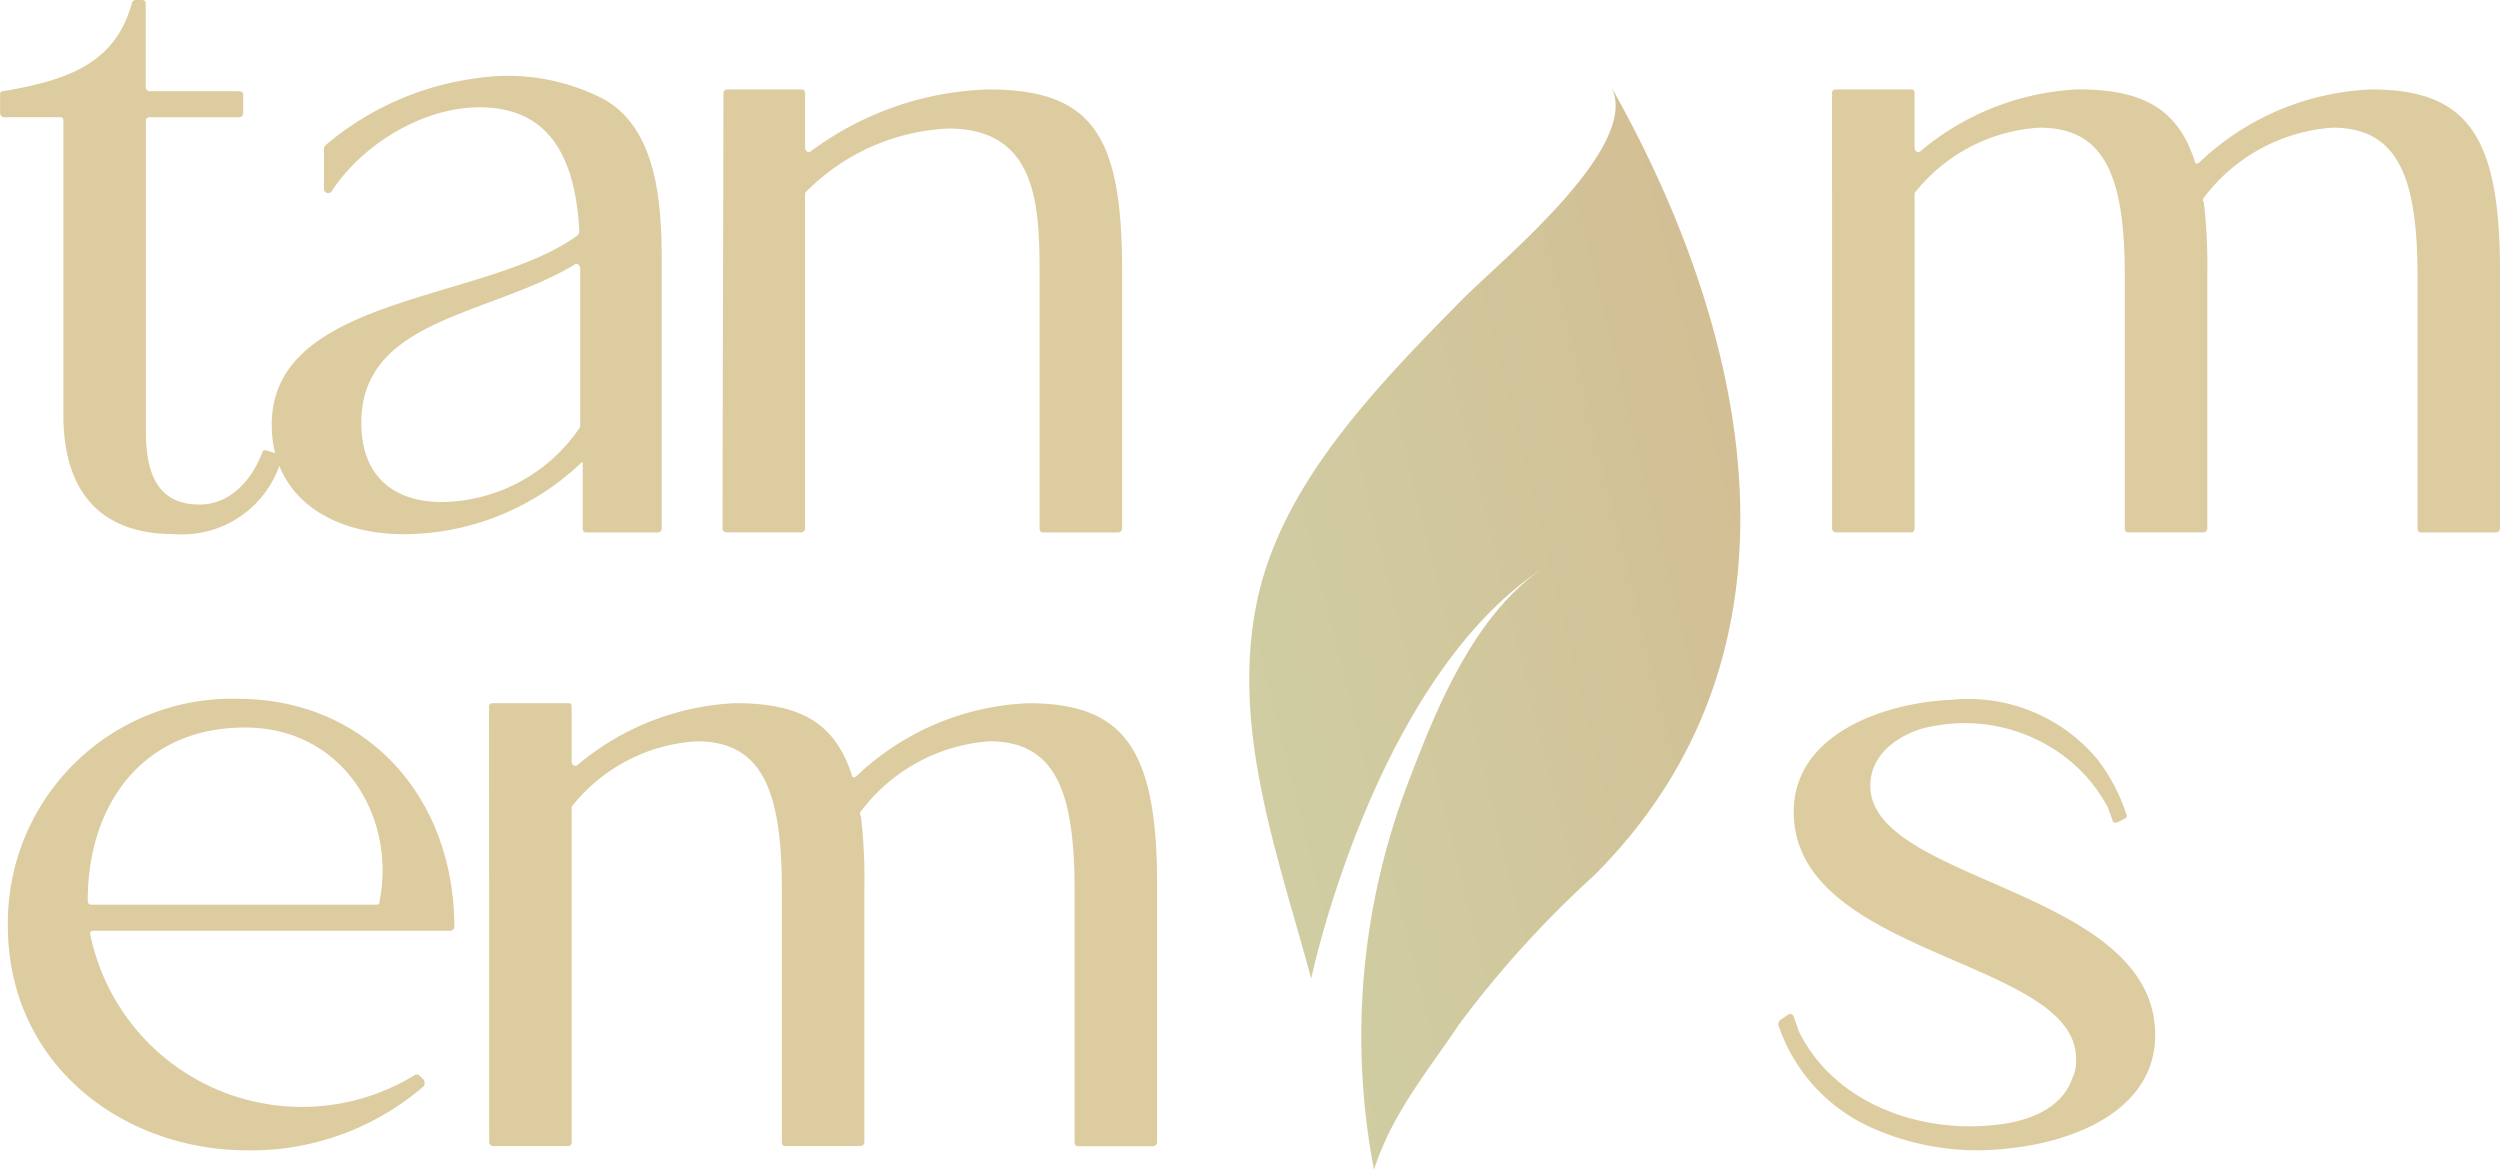 <svg xmlns="http://www.w3.org/2000/svg" xmlns:xlink="http://www.w3.org/1999/xlink" width="118.016" height="55.217" viewBox="0 0 118.016 55.217">
  <defs>
    <linearGradient id="linear-gradient" x1="-0.019" y1="1.021" x2="1.781" y2="0.206" gradientUnits="objectBoundingBox">
      <stop offset="0" stop-color="#cfd1a7"/>
      <stop offset="1" stop-color="#d6b085"/>
    </linearGradient>
  </defs>
  <g id="TE_Logo_S" data-name="TE Logo S" transform="translate(-237.825 -201.166)">
    <g id="Group_10033" data-name="Group 10033" transform="translate(237.825 201.166)">
      <g id="Group_10027" data-name="Group 10027" transform="translate(0.371 32.989)">
        <g id="Group_10026" data-name="Group 10026">
          <path id="Path_2408" data-name="Path 2408" d="M253.133,596.331c5.823,0,10.087,4.346,10.21,10.538v.205a.194.194,0,0,1-.205.205H246.326c-.164,0-.2.082-.164.2a10.2,10.2,0,0,0,15.335,6.6.181.181,0,0,1,.205.041l.205.205a.336.336,0,0,1,0,.287,12.471,12.471,0,0,1-8.324,3.034c-5.9,0-11.317-4.059-11.317-10.62A10.58,10.58,0,0,1,253.133,596.331Zm-6.93,9.718h13.449c.123,0,.164-.041.164-.164.779-3.977-1.722-8.2-6.356-8.2-4.838,0-7.422,3.649-7.422,8.16C246.039,605.967,246.08,606.049,246.2,606.049Z" transform="translate(-242.267 -596.331)" fill="#dccc9f"/>
          <path id="Path_2409" data-name="Path 2409" d="M514.367,598.951c0-.123.082-.164.205-.164H518.1c.123,0,.164.041.164.164v2.583c0,.164.164.287.287.164a12.445,12.445,0,0,1,7.422-2.911c2.993,0,4.674.861,5.495,3.321.041.205.123.246.287.082a12.477,12.477,0,0,1,8.078-3.4c4.551,0,6.069,2.214,6.069,8.57v12.137a.194.194,0,0,1-.205.205h-3.526c-.123,0-.164-.082-.164-.205V607.6c0-4.633-.9-7.012-4.018-7.012a8.332,8.332,0,0,0-6.11,3.362c0,.082,0,.123.041.164a25,25,0,0,1,.164,3.239v12.137a.194.194,0,0,1-.205.205h-3.526c-.123,0-.164-.082-.164-.205V607.6c0-4.633-.9-7.012-4.018-7.012a8.119,8.119,0,0,0-5.863,3.034.15.15,0,0,0-.041.123v15.745c0,.123-.041.205-.164.205h-3.526a.194.194,0,0,1-.205-.205Z" transform="translate(-491.651 -598.582)" fill="#dccc9f"/>
        </g>
      </g>
      <g id="Group_10029" data-name="Group 10029" transform="translate(86.484 4.223)">
        <g id="Group_10028" data-name="Group 10028">
          <path id="Path_2410" data-name="Path 2410" d="M1273.782,251.92c0-.123.082-.164.205-.164h3.526c.123,0,.164.041.164.164V254.5c0,.164.164.287.287.164a12.447,12.447,0,0,1,7.422-2.911c2.994,0,4.675.861,5.495,3.321.041.205.123.246.287.082a12.478,12.478,0,0,1,8.078-3.4c4.552,0,6.069,2.214,6.069,8.57v12.137a.194.194,0,0,1-.205.205h-3.526c-.123,0-.164-.082-.164-.205V260.572c0-4.633-.9-7.012-4.018-7.012a8.332,8.332,0,0,0-6.11,3.362c0,.082,0,.123.041.164a25.1,25.1,0,0,1,.164,3.239v12.137a.194.194,0,0,1-.205.205h-3.526c-.123,0-.164-.082-.164-.205V260.572c0-4.633-.9-7.012-4.018-7.012a8.119,8.119,0,0,0-5.864,3.034.152.152,0,0,0-.041.123v15.745c0,.123-.041.205-.164.205h-3.526a.194.194,0,0,1-.205-.205Z" transform="translate(-1273.782 -251.756)" fill="#dccc9f"/>
        </g>
      </g>
      <g id="Group_10030" data-name="Group 10030" transform="translate(83.938 33.018)">
        <path id="Path_2411" data-name="Path 2411" d="M1243.739,611.575a.176.176,0,0,1,.287.082l.246.7c1.64,3.321,5.536,4.756,9.062,4.428,1.517-.123,3.321-.656,3.854-2.255a1.767,1.767,0,0,0,.164-.9c0-4.715-13.327-4.8-13.327-11.645,0-3.732,4.387-5.167,7.463-5.289a7.931,7.931,0,0,1,6.889,2.829,8.647,8.647,0,0,1,1.353,2.583c.041.123,0,.164-.082.2l-.328.164c-.124.041-.205.041-.246-.082-.123-.369-.2-.533-.2-.574a7.312,7.312,0,0,0-2.5-2.747,7.827,7.827,0,0,0-5.659-1.148c-1.435.205-3.075,1.189-3.075,2.829,0,4.593,13.449,4.838,13.449,11.768,0,3.526-3.772,5-6.725,5.331a12.268,12.268,0,0,1-6.642-.943,8.134,8.134,0,0,1-4.428-4.879.314.314,0,0,1,.082-.205Z" transform="translate(-1243.288 -596.679)" fill="#dccc9f"/>
      </g>
      <g id="Group_10032" data-name="Group 10032" transform="translate(0 0)">
        <g id="Group_10031" data-name="Group 10031">
          <path id="Path_2412" data-name="Path 2412" d="M244.058,201.289a.189.189,0,0,1,.2-.123h.246c.123,0,.2.041.2.164v3.936a.194.194,0,0,0,.205.205H249.1c.123,0,.205.041.205.164v.861a.194.194,0,0,1-.205.205h-4.182c-.123,0-.205.041-.205.164V221.5c0,1.8.41,3.485,2.542,3.485,1.148,0,2.3-.779,2.952-2.46.041-.123.123-.123.246-.082l.533.164a.172.172,0,0,1,.123.246,4.875,4.875,0,0,1-5.085,3.526c-3.608,0-5.207-2.173-5.207-5.617v-13.9c0-.123-.041-.164-.164-.164H238.03a.194.194,0,0,1-.2-.205v-.861c0-.123.041-.164.164-.164C241.064,204.938,243.278,204.159,244.058,201.289Z" transform="translate(-237.825 -201.166)" fill="#dccc9f"/>
          <path id="Path_2413" data-name="Path 2413" d="M406.063,251.461c-.123-2.5-.82-5.248-3.608-5.781-2.993-.574-6.438,1.353-8.078,3.854a.2.2,0,0,1-.369-.123v-1.886a.312.312,0,0,1,.082-.164,13.784,13.784,0,0,1,7.135-3.157,9.84,9.84,0,0,1,5.9.943c2.747,1.435,2.829,5.331,2.829,7.955v12.342a.194.194,0,0,1-.205.205h-3.362c-.123,0-.164-.082-.164-.205v-3.116l-.082.041a12.188,12.188,0,0,1-8.324,3.362c-3.649,0-6.274-1.886-6.274-5.166,0-6.15,10.128-5.781,14.433-8.939A.31.31,0,0,0,406.063,251.461Zm-6.479,12.752a7.984,7.984,0,0,0,6.479-3.485.151.151,0,0,0,.041-.123v-7.422c0-.164-.164-.287-.287-.164-4.059,2.419-10.046,2.542-10.046,7.463C395.771,262.942,397.248,264.213,399.585,264.213Z" transform="translate(-378.715 -240.513)" fill="#dccc9f"/>
          <path id="Path_2414" data-name="Path 2414" d="M646.7,251.756h3.444c.123,0,.205.041.205.164V254.5c0,.164.164.287.287.164A14.757,14.757,0,0,1,659,251.756c4.961,0,6.315,2.214,6.315,8.57v12.137a.194.194,0,0,1-.205.205h-3.526c-.123,0-.164-.082-.164-.205V260.572c0-3.28-.082-6.971-4.305-6.971a10.085,10.085,0,0,0-6.725,2.993.151.151,0,0,0-.041.123v15.745a.194.194,0,0,1-.205.205h-3.485a.194.194,0,0,1-.205-.205c0-5.74.041-17.386.041-20.543C646.5,251.8,646.58,251.756,646.7,251.756Z" transform="translate(-612.344 -247.533)" fill="#dccc9f"/>
        </g>
      </g>
    </g>
    <path id="Path_2415" data-name="Path 2415" d="M951.874,282.147l-.051.133a33.507,33.507,0,0,0-1.74,18.6c.858-2.649,2.494-4.589,4.011-6.853a49.431,49.431,0,0,1,6.4-7.059c10.66-10.651,7.351-25.612.763-37.251,1.573,2.779-5.22,8.273-7,10.076-4.122,4.181-8.56,8.757-9.7,14.282-1.245,6.013,1.008,12,2.563,17.784,0,0,3.023-14.4,11.155-19.509C955.038,274.378,953.186,278.7,951.874,282.147Z" transform="translate(-647.398 -44.495)" fill="url(#linear-gradient)"/>
  </g>
</svg>
